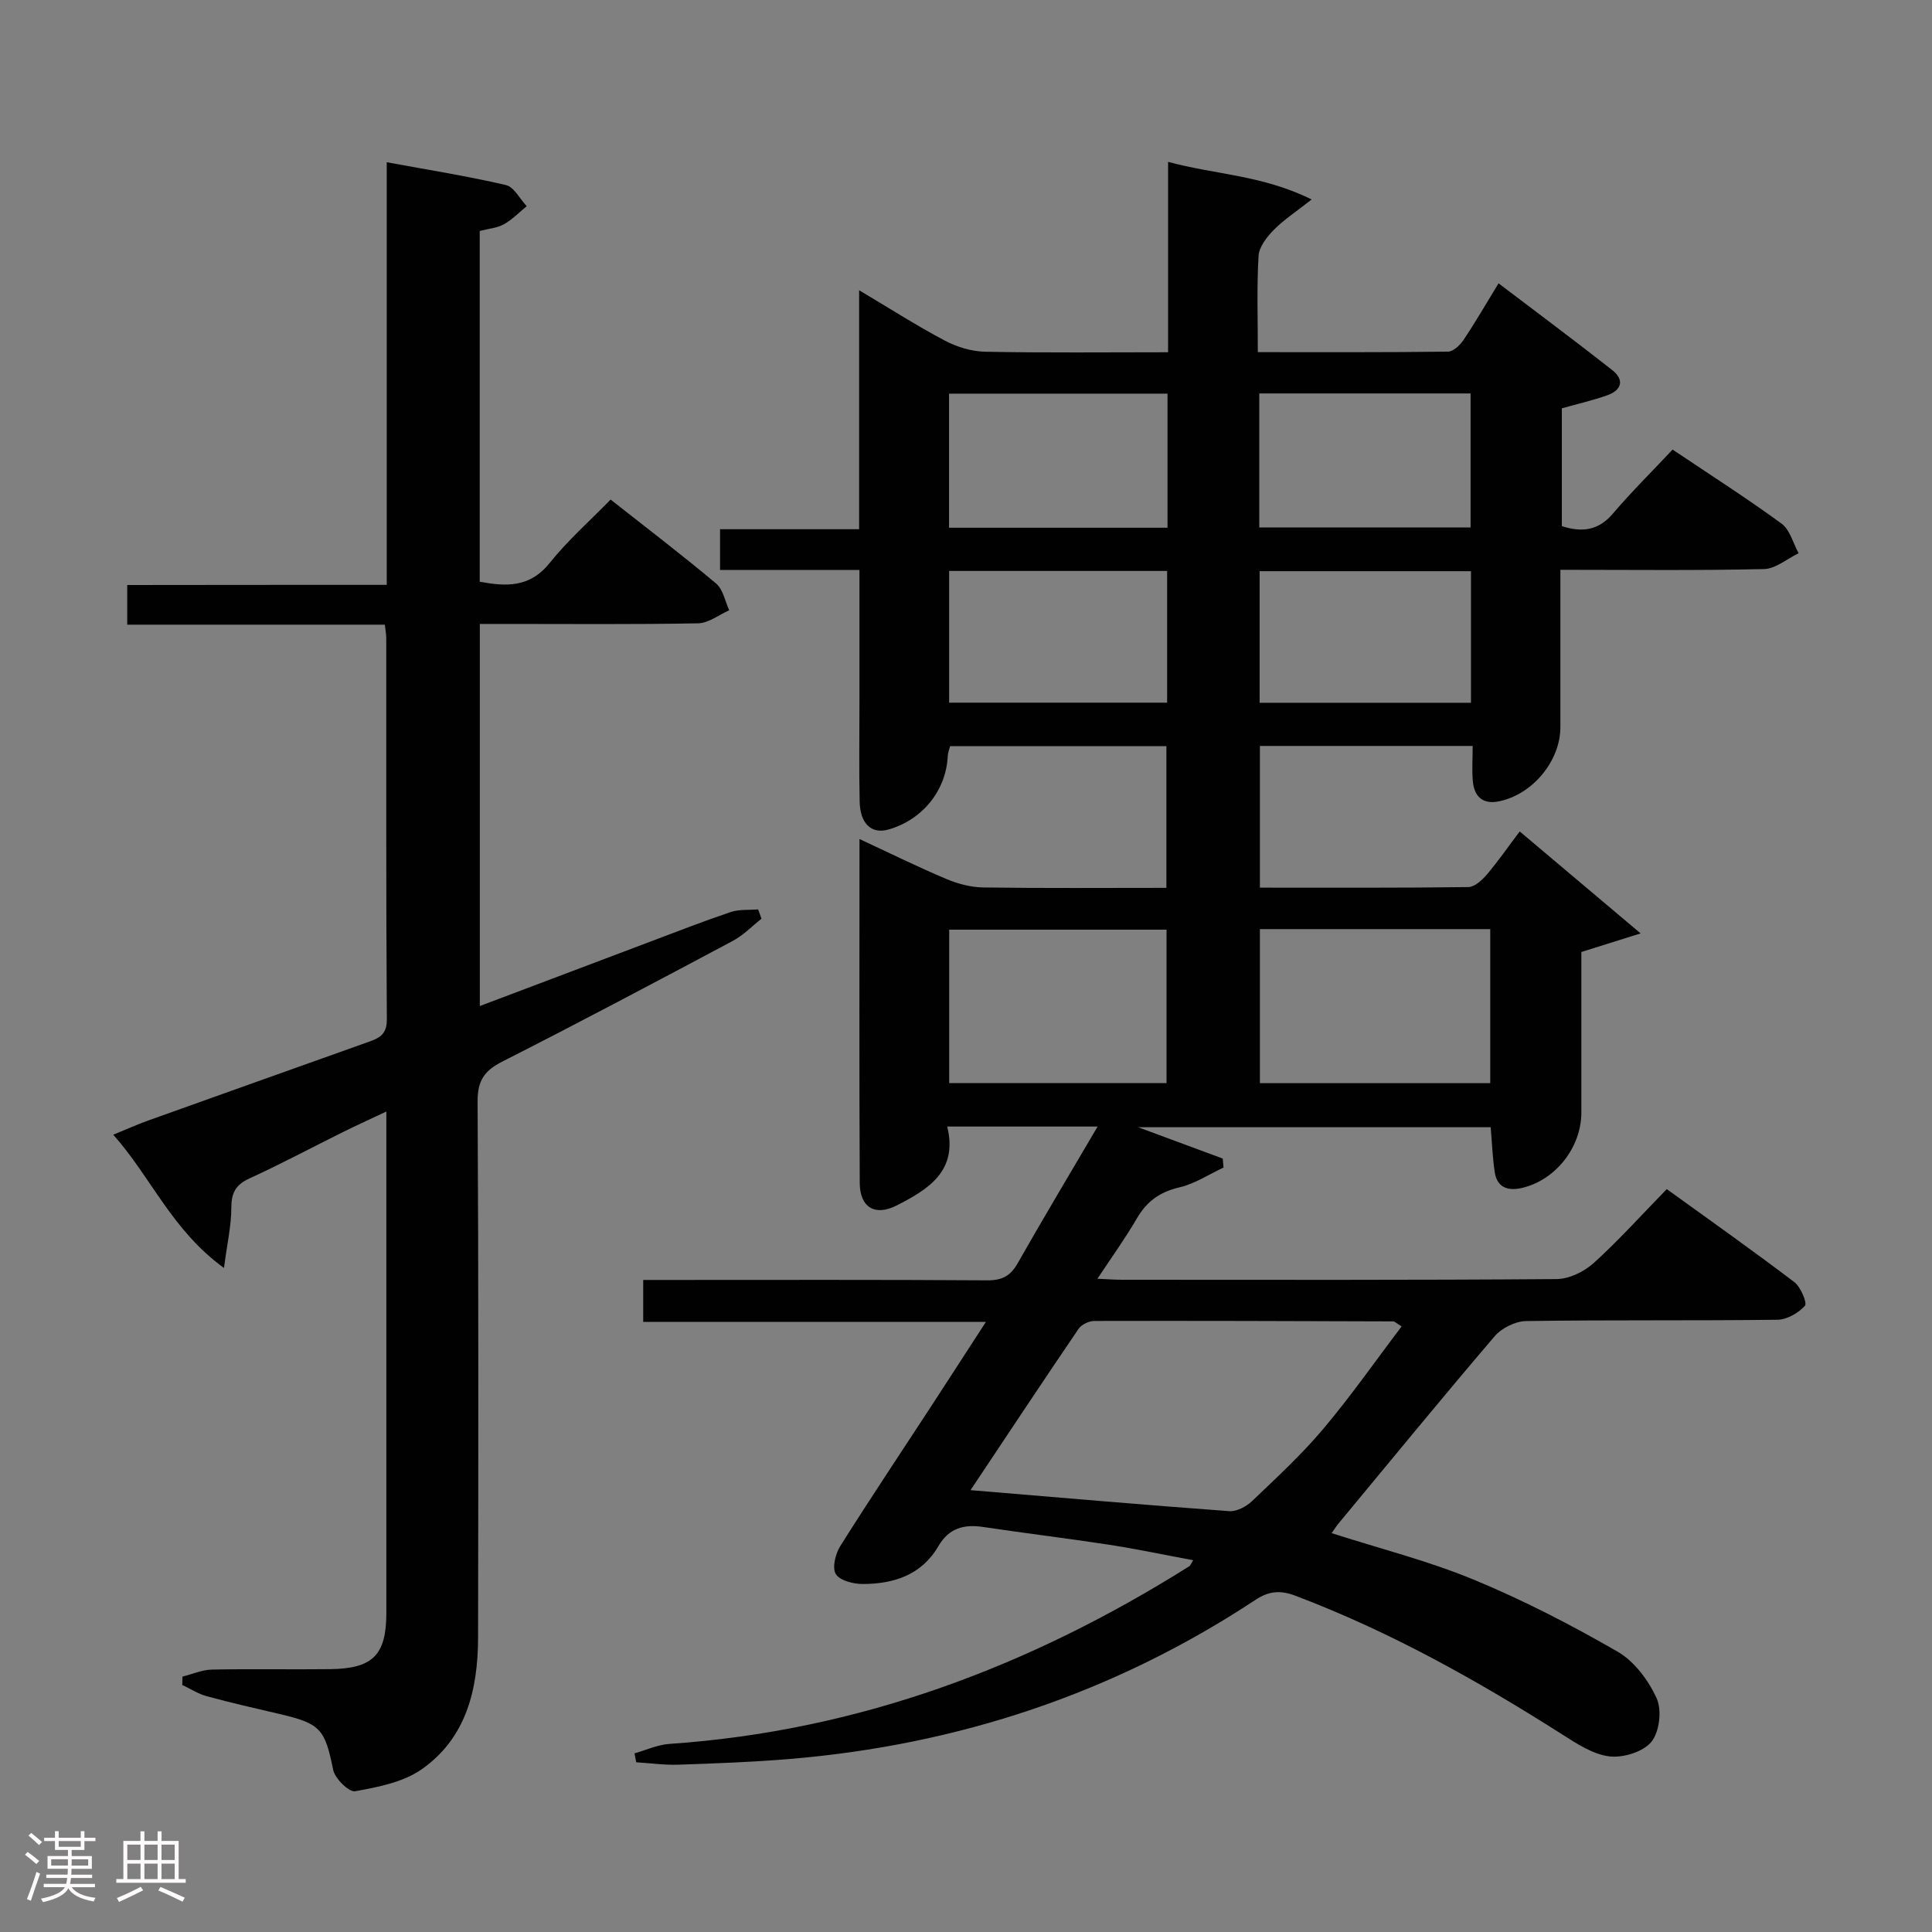 <svg enable-background="new 0 0 400 400" viewBox="0 0 400 400" xmlns="http://www.w3.org/2000/svg"><rect x="0" y="0" width="400" height="400" fill="#808080" stroke="none"/><path d="m5.17 384 .55-.58c.85.61 1.65 1.24 2.4 1.87l-.59.64c-.83-.73-1.62-1.38-2.36-1.93m1.22 9.53-.82-.34c.71-1.76 1.37-3.64 1.98-5.63.24.13.5.25.76.36-.6 1.67-1.24 3.54-1.92 5.61m-.5-13.5.57-.54c.56.44 1.31 1.06 2.26 1.87l-.64.64c-.68-.66-1.41-1.32-2.19-1.97m3.25.46h2.24v-1.36h.77v1.36h4.57v-1.36h.76v1.36h2.28v.69h-2.28v1.84h-2.64v1.26h4.18v2.64h-4.21c0 .45-.02.86-.05 1.21h4.32v.69h-4.38c-.04.34-.1.75-.19 1.22h5.15v.69h-4.82c.87 1.19 2.51 1.92 4.93 2.19-.17.31-.3.57-.37.76-2.77-.49-4.52-1.41-5.26-2.76-.56 1.26-2.3 2.23-5.24 2.9-.12-.24-.26-.48-.43-.72 2.73-.55 4.38-1.34 4.96-2.38h-4.38v-.69h4.65c.1-.38.17-.79.21-1.22h-4.32v-.69h4.4c.03-.34.05-.75.05-1.21h-4.2v-2.64h4.23v-1.26h-2.69v-1.84h-2.24zm1.46 4.46v1.29h3.45c.01-.4.02-.57.01-.53v-.32-.45h-3.46zm1.55-2.59h4.57v-1.19h-4.57zm6.11 2.59h-3.42v.77c-.02.19-.01.37-.02.53h3.44z" fill="#fcfafa"/><path d="m32.63 379.16h.82v1.98h3.54v7.89h1.46v.78h-14.37v-.78h1.46v-7.89h3.54v-1.98h.82v1.98h2.73zm-3.49 11.48.5.73c-1.61.82-3.28 1.63-5 2.41-.13-.27-.28-.55-.44-.82 1.75-.72 3.4-1.49 4.94-2.32m-2.78-5.55h2.73v-3.18h-2.73zm0 3.95h2.73v-3.2h-2.73zm3.54-3.95h2.73v-3.18h-2.73zm0 3.95h2.73v-3.2h-2.73zm7.89 4.68c-1.84-.92-3.51-1.7-5.02-2.32l.45-.73c1.89.8 3.57 1.55 5.04 2.23zm-1.62-11.81h-2.73v3.18h2.73zm-2.73 7.13h2.73v-3.2h-2.73z" fill="#fcfafa"/><g fill="#010102"><path d="m275.7 317.42c9.99 3.21 19.99 5.73 29.42 9.63 10.24 4.23 20.16 9.36 29.77 14.9 3.48 2 6.42 5.95 8.11 9.69 1.11 2.45.57 6.96-1.11 9-1.71 2.08-5.85 3.34-8.69 3-3.41-.42-6.75-2.63-9.8-4.57-17.58-11.18-35.68-21.31-55.23-28.7-3-1.13-5.36-1.04-8.25.87-29.31 19.35-61.62 30.06-96.56 32.95-7.62.63-15.27.91-22.92 1.17-2.9.1-5.82-.32-8.72-.5-.12-.62-.23-1.23-.35-1.85 2.4-.67 4.76-1.78 7.19-1.95 39.2-2.67 74.71-16.04 107.71-36.81.12-.08.17-.27.77-1.22-6-1.12-11.66-2.32-17.37-3.2-8.7-1.34-17.44-2.38-26.14-3.69-4-.6-7.1.27-9.25 3.98-3.48 5.98-9.25 7.82-15.66 7.83-1.94 0-4.73-.7-5.57-2.05-.8-1.28-.09-4.18.9-5.77 6.11-9.72 12.5-19.26 18.77-28.87 3.63-5.56 7.23-11.15 11.4-17.57-24.02 0-47.32 0-70.95 0 0-3.15 0-5.57 0-8.69h5.22c22 0 43.99-.07 65.99.08 3.05.02 4.81-.87 6.31-3.52 5.3-9.34 10.83-18.56 16.56-28.32-10.64 0-20.54 0-31.14 0 2.28 9.19-3.91 12.99-10.4 16.31-4.56 2.34-7.69.44-7.71-4.67-.12-23.47-.05-46.95-.05-71.17 6.34 2.95 12.11 5.8 18.02 8.29 2.37 1 5.06 1.7 7.62 1.74 12.48.18 24.97.08 37.9.08 0-9.8 0-19.36 0-29.34-14.68 0-29.58 0-44.78 0-.14.56-.46 1.32-.49 2.09-.34 7.1-5.25 13.19-12.3 15.18-3.47.98-5.85-1.18-5.94-5.83-.14-6.83-.04-13.66-.04-20.5 0-8.96 0-17.92 0-27.42-9.85 0-19.25 0-28.86 0 0-2.96 0-5.37 0-8.43h28.79c0-16.59 0-32.54 0-49.48 6.34 3.77 11.89 7.33 17.69 10.4 2.51 1.33 5.54 2.27 8.36 2.33 12.46.25 24.92.11 37.92.11 0-13.17 0-25.92 0-39.42 9.77 2.66 19.47 2.71 29.72 7.79-3.29 2.59-5.81 4.23-7.87 6.33-1.43 1.46-3.01 3.5-3.12 5.36-.38 6.44-.15 12.92-.15 19.92 13.51 0 26.45.06 39.39-.11 1.1-.01 2.49-1.37 3.22-2.45 2.48-3.71 4.72-7.59 7.23-11.69 8.04 6.11 15.88 11.94 23.56 17.98 2.54 2 1.93 4.15-1.05 5.2-2.97 1.05-6.06 1.76-9.41 2.7v24.39c3.99 1.28 7.47 1.05 10.56-2.58 3.87-4.54 8.13-8.75 12.37-13.27 8.05 5.4 15.47 10.14 22.56 15.33 1.74 1.27 2.39 4.04 3.53 6.13-2.39 1.15-4.76 3.23-7.18 3.28-13.8.32-27.62.15-42.14.15v16.58 16c0 6.96-5.7 13.9-12.67 15.35-3.34.7-5.15-.91-5.45-4.12-.22-2.3-.04-4.63-.04-7.34-14.79 0-29.2 0-44.05 0v29.34c14.56 0 28.85.07 43.15-.12 1.31-.02 2.85-1.44 3.84-2.6 2.34-2.75 4.4-5.74 6.8-8.92 8.12 6.85 15.93 13.43 25.03 21.11-4.81 1.51-8.13 2.55-12.27 3.85v13.26 20c0 7.2-5.36 14.01-12.34 15.6-2.83.65-5.1-.06-5.59-3.26-.45-2.94-.55-5.94-.84-9.32-23.93 0-47.98 0-72.99 0 6.35 2.35 11.94 4.42 17.52 6.49.05.62.11 1.24.16 1.86-3.03 1.41-5.94 3.36-9.13 4.1-4.03.94-6.75 2.88-8.8 6.41-2.39 4.11-5.19 7.99-8.18 12.51 2.2.1 3.63.21 5.06.21 30 .01 59.99.09 89.99-.14 2.59-.02 5.68-1.51 7.66-3.29 5.17-4.67 9.85-9.89 15.17-15.34 9.06 6.55 17.85 12.76 26.4 19.25 1.33 1.01 2.71 4.34 2.2 4.91-1.35 1.5-3.73 2.87-5.71 2.89-17.33.22-34.66.01-51.99.27-2.23.03-5.08 1.44-6.54 3.15-11.01 12.89-21.75 26.01-32.57 39.06-.38.53-.72 1.07-1.18 1.7zm14.49-42.8c-1.17-.72-1.44-1.04-1.72-1.04-20.64-.07-41.27-.14-61.91-.09-1.12 0-2.66.75-3.27 1.65-7.43 10.93-14.73 21.95-22.35 33.38 18.3 1.52 35.92 3.06 53.57 4.35 1.53.11 3.53-.95 4.71-2.08 5.05-4.82 10.22-9.59 14.71-14.91 5.73-6.79 10.83-14.1 16.26-21.26zm18.35-50.36c0-10.86 0-21.39 0-31.9-16.12 0-31.85 0-47.69 0v31.9zm-67.02-.01c0-10.88 0-21.41 0-31.77-15.29 0-30.16 0-45 0v31.77zm.2-142.75c-15.25 0-30.14 0-45.23 0v27.76h45.23c0-9.28 0-18.23 0-27.76zm19 27.7h43.75c0-9.45 0-18.5 0-27.74-14.71 0-29.08 0-43.75 0zm-64.21 9.01v27.27h45.13c0-9.25 0-18.16 0-27.27-15.09 0-29.88 0-45.13 0zm64.28.05v27.24h43.76c0-9.22 0-18.1 0-27.24-14.68 0-29.08 0-43.76 0z"/><path d="m80.07 121.09c0-29.53 0-58.15 0-87.5 8.53 1.57 16.66 2.86 24.66 4.72 1.69.39 2.9 2.87 4.32 4.38-1.56 1.27-2.99 2.77-4.72 3.74-1.39.78-3.14.9-5.01 1.39v72.62c5.35.98 10.31 1.32 14.48-3.88 3.72-4.65 8.25-8.65 12.62-13.13 7.59 5.98 14.86 11.52 21.85 17.39 1.44 1.21 1.84 3.66 2.71 5.53-2.14.94-4.26 2.65-6.42 2.7-13.16.25-26.32.13-39.48.13-1.8 0-3.6 0-5.74 0v79.11c11.7-4.42 23.14-8.75 34.6-13.07 5.75-2.17 11.48-4.41 17.3-6.38 1.77-.6 3.81-.4 5.72-.56.23.64.47 1.29.7 1.93-1.97 1.55-3.76 3.43-5.94 4.59-15.84 8.44-31.7 16.86-47.71 24.98-3.74 1.9-5.15 3.94-5.13 8.28.21 36.98.16 73.97.1 110.96-.02 10.72-2.42 20.83-11.7 27.31-3.82 2.67-9.01 3.67-13.75 4.53-1.26.23-4.17-2.61-4.54-4.4-1.74-8.48-2.55-9.6-11.18-11.61-5.01-1.17-10.02-2.31-14.98-3.66-1.78-.48-3.39-1.54-5.09-2.33.01-.58.03-1.16.04-1.74 2.02-.5 4.04-1.4 6.07-1.45 8.16-.17 16.33.01 24.49-.09 8.89-.11 11.65-2.94 11.65-11.68.01-34.31 0-68.63 0-103.77-3.36 1.59-6.28 2.91-9.14 4.33-6.41 3.18-12.73 6.56-19.24 9.54-2.87 1.32-3.72 3.03-3.72 6.11 0 3.65-.85 7.3-1.52 12.41-10.8-7.84-15.03-18.71-22.92-27.59 2.81-1.15 4.98-2.13 7.21-2.93 15.16-5.43 30.34-10.83 45.51-16.24 2.22-.79 3.94-1.47 3.92-4.68-.18-26.32-.1-52.65-.12-78.97 0-.79-.16-1.59-.29-2.78-17.8 0-35.39 0-53.34 0 0-2.82 0-5.22 0-8.21 17.61-.03 35.33-.03 53.73-.03z"/></g></svg>